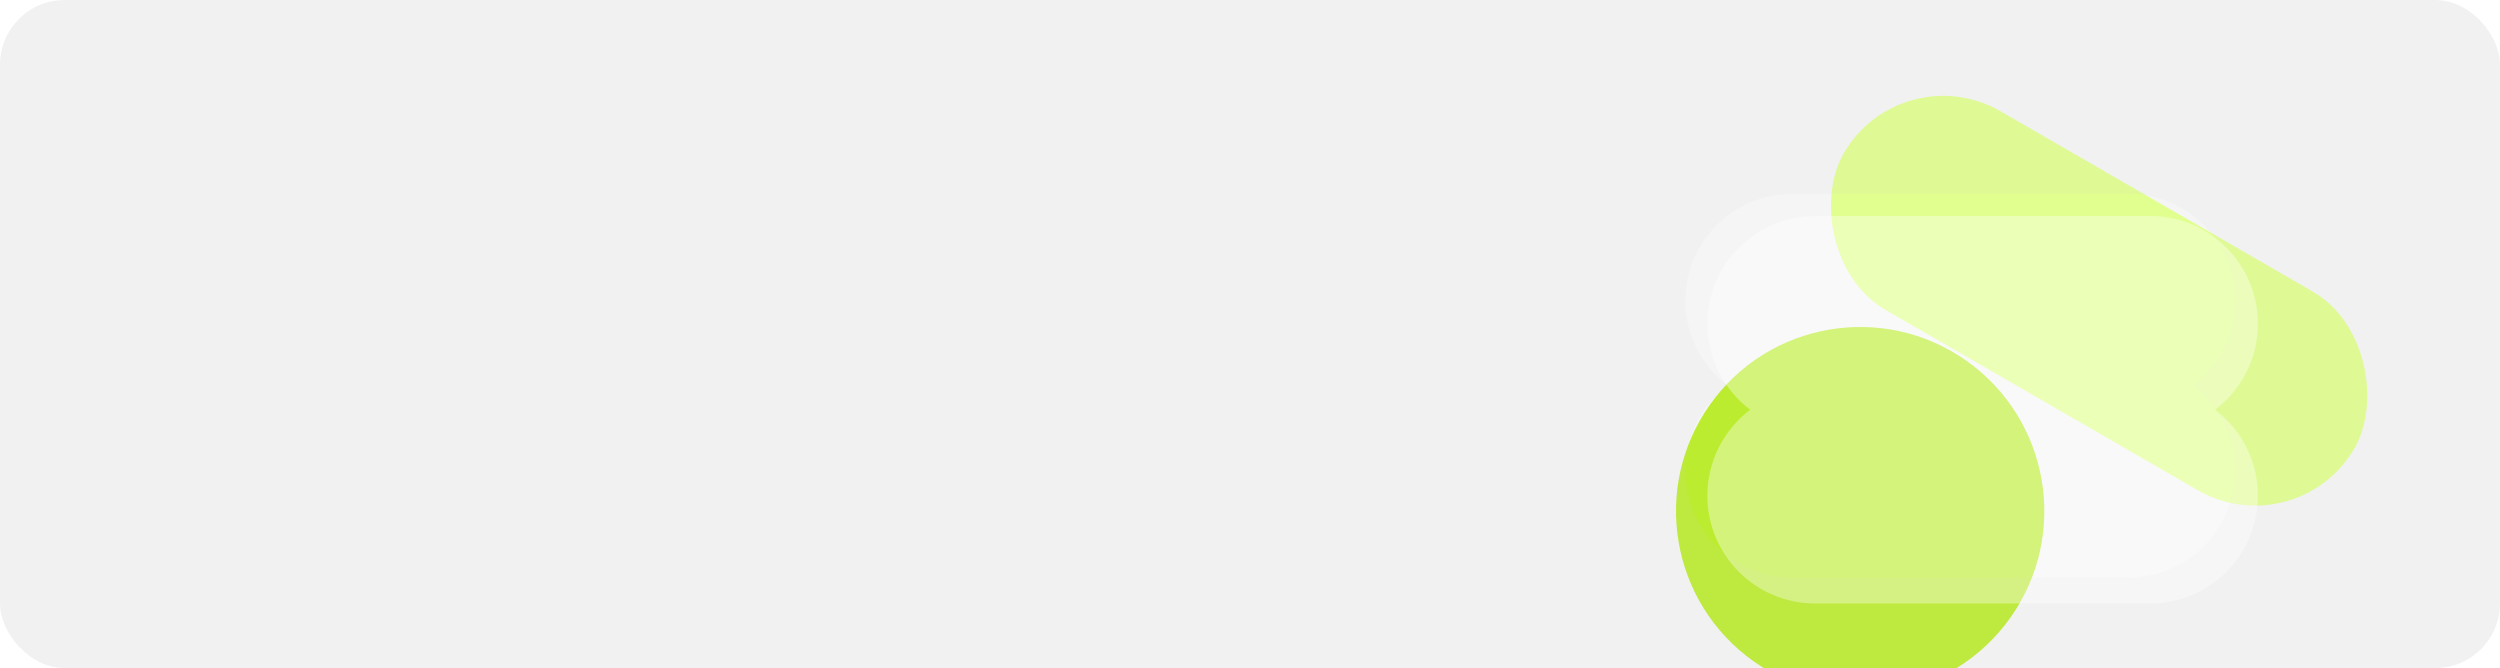 <svg width="100%" height="100%" viewBox="0 0 1160 310" fill="none" xmlns="http://www.w3.org/2000/svg"><g clip-path="url(#clip0_4145_1199)"><rect width="1160" height="310" rx="29.998" fill="#F5F5F5"></rect><rect x="882.1" y="25" width="273.699" height="106.502" rx="53.251" transform="rotate(30 882.1 25)" fill="#E1FF8F"></rect><circle cx="863.117" cy="237.175" r="85.444" transform="rotate(35.322 863.117 237.175)" fill="#BCEC30"></circle><g filter="url(#filter0_b_4145_1199)"><path fill-rule="evenodd" clip-rule="evenodd" d="M30 0C13.431 0 0 13.431 0 30V280C0 296.569 13.431 310 30 310H1130C1146.57 310 1160 296.569 1160 280V30C1160 13.431 1146.57 0 1130 0H30ZM782 139.5C782 112.162 804.162 90 831.5 90H987.5C1014.84 90 1037 112.162 1037 139.5C1037 155.633 1029.28 169.963 1017.34 179C1029.28 188.037 1037 202.367 1037 218.5C1037 245.838 1014.84 268 987.5 268H831.5C804.162 268 782 245.838 782 218.5C782 202.367 789.718 188.037 801.663 179C789.718 169.963 782 155.633 782 139.5Z" fill="#CDCDCD" fill-opacity="0.1"></path></g></g><g style="mix-blend-mode: multiply;" opacity="0.36" filter="url(#filter1_i_4145_1199)"><path fill-rule="evenodd" clip-rule="evenodd" d="M830.996 89C803.384 89 781 111.384 781 138.996C781 155.293 788.798 169.77 800.866 178.897C788.798 188.024 781 202.5 781 218.798C781 246.41 803.384 268.794 830.996 268.794H986.442C1014.05 268.794 1036.44 246.41 1036.44 218.798C1036.44 202.5 1028.64 188.024 1016.57 178.897C1028.64 169.77 1036.44 155.293 1036.44 138.996C1036.44 111.384 1014.05 89 986.442 89H830.996Z" fill="white"></path></g><defs><filter id="filter0_b_4145_1199" x="-29.037" y="-29.037" width="1218.07" height="368.075" filterUnits="userSpaceOnUse" color-interpolation-filters="sRGB"><feFlood flood-opacity="0" result="BackgroundImageFix"></feFlood><feGaussianBlur in="BackgroundImageFix" stdDeviation="14.519"></feGaussianBlur><feComposite in2="SourceAlpha" operator="in" result="effect1_backgroundBlur_4145_1199"></feComposite><feBlend mode="normal" in="SourceGraphic" in2="effect1_backgroundBlur_4145_1199" result="shape"></feBlend></filter><filter id="filter1_i_4145_1199" x="781" y="89" width="266.66" height="191.015" filterUnits="userSpaceOnUse" color-interpolation-filters="sRGB"><feFlood flood-opacity="0" result="BackgroundImageFix"></feFlood><feBlend mode="normal" in="SourceGraphic" in2="BackgroundImageFix" result="shape"></feBlend><feColorMatrix in="SourceAlpha" type="matrix" values="0 0 0 0 0 0 0 0 0 0 0 0 0 0 0 0 0 0 127 0" result="hardAlpha"></feColorMatrix><feOffset dx="11.222" dy="11.222"></feOffset><feGaussianBlur stdDeviation="6.078"></feGaussianBlur><feComposite in2="hardAlpha" operator="arithmetic" k2="-1" k3="1"></feComposite><feColorMatrix type="matrix" values="0 0 0 0 0.271 0 0 0 0 0.467 0 0 0 0 0 0 0 0 0.5 0"></feColorMatrix><feBlend mode="normal" in2="shape" result="effect1_innerShadow_4145_1199"></feBlend></filter><clipPath id="clip0_4145_1199"><rect width="1160" height="310" rx="29.998" fill="white"></rect></clipPath></defs></svg>
